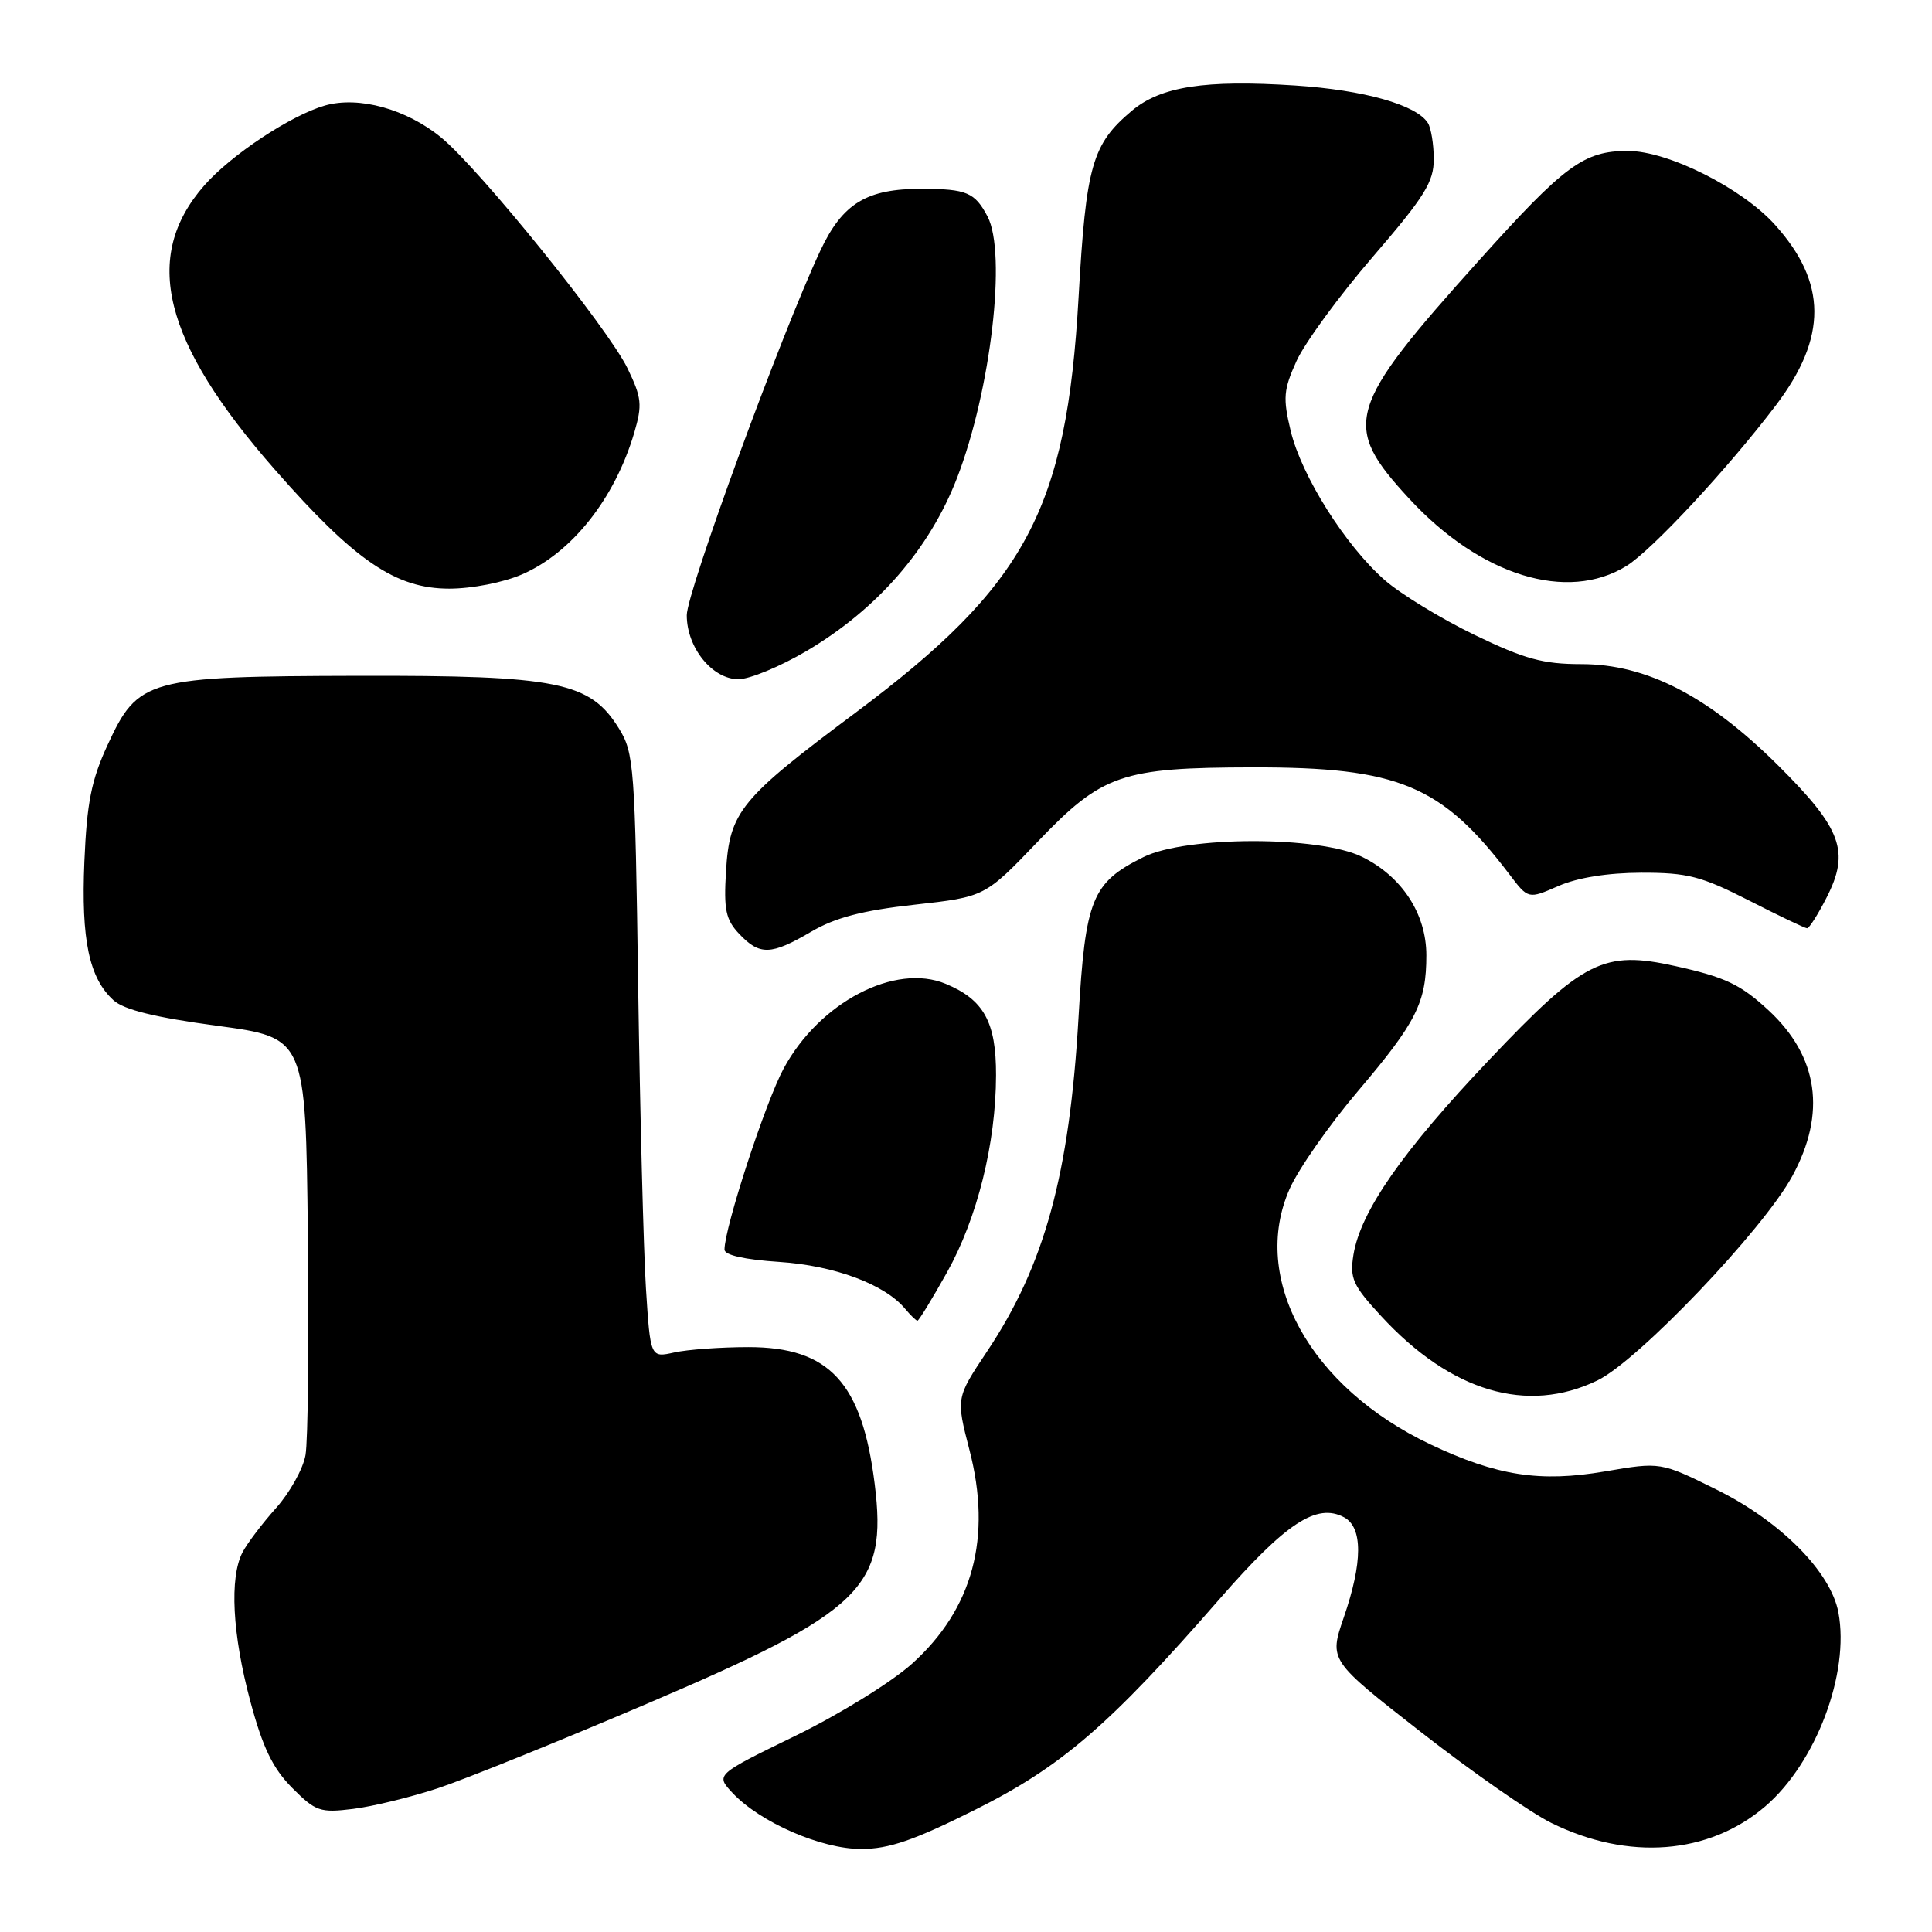 <?xml version="1.0" encoding="UTF-8" standalone="no"?>
<!DOCTYPE svg PUBLIC "-//W3C//DTD SVG 1.1//EN" "http://www.w3.org/Graphics/SVG/1.1/DTD/svg11.dtd" >
<svg xmlns="http://www.w3.org/2000/svg" xmlns:xlink="http://www.w3.org/1999/xlink" version="1.1" viewBox="0 0 256 256">
 <g >
 <path fill="currentColor"
d=" M 129.16 239.83 C 140.64 234.10 146.99 228.63 161.63 211.84 C 170.40 201.79 174.48 199.11 178.10 201.05 C 180.59 202.39 180.58 207.01 178.05 214.34 C 176.11 220.00 176.11 220.00 188.30 229.52 C 195.01 234.76 202.78 240.18 205.56 241.55 C 215.75 246.58 226.42 245.76 233.90 239.36 C 240.63 233.59 245.11 221.73 243.60 213.66 C 242.59 208.28 235.94 201.57 227.45 197.38 C 220.03 193.71 220.03 193.71 212.67 194.97 C 204.06 196.44 198.35 195.56 189.54 191.39 C 173.58 183.83 165.63 169.41 170.88 157.54 C 172.05 154.90 176.13 149.06 179.96 144.55 C 187.69 135.44 189.00 132.84 189.00 126.58 C 189.00 121.09 185.77 116.14 180.49 113.54 C 174.81 110.74 157.17 110.76 151.51 113.57 C 144.68 116.96 143.81 119.10 142.91 134.79 C 141.71 155.61 138.41 167.67 130.77 179.10 C 126.68 185.24 126.68 185.24 128.45 192.10 C 131.47 203.70 128.92 213.19 120.85 220.45 C 118.12 222.90 111.21 227.17 105.36 230.02 C 94.81 235.16 94.81 235.16 97.07 237.58 C 100.74 241.48 108.81 245.00 114.11 245.00 C 117.78 245.00 121.10 243.86 129.16 239.83 Z  M 58.00 236.96 C 61.58 235.78 74.07 230.73 85.78 225.73 C 114.32 213.55 117.61 210.37 115.90 196.63 C 114.23 183.20 109.90 178.50 99.18 178.50 C 95.51 178.50 91.08 178.82 89.34 179.21 C 86.18 179.91 86.18 179.91 85.59 170.71 C 85.27 165.64 84.81 147.65 84.56 130.72 C 84.15 101.60 84.01 99.75 82.02 96.54 C 78.20 90.35 73.96 89.49 47.50 89.55 C 19.45 89.62 18.30 89.94 14.25 98.72 C 12.10 103.38 11.51 106.37 11.18 114.15 C 10.74 124.55 11.81 129.61 15.05 132.55 C 16.43 133.80 20.59 134.82 28.77 135.92 C 40.50 137.50 40.50 137.50 40.79 163.50 C 40.95 177.80 40.81 190.99 40.48 192.81 C 40.16 194.63 38.40 197.78 36.59 199.81 C 34.77 201.84 32.77 204.48 32.14 205.68 C 30.39 209.04 30.78 216.53 33.17 225.43 C 34.82 231.58 36.14 234.30 38.70 236.89 C 41.83 240.03 42.41 240.23 46.79 239.69 C 49.38 239.37 54.42 238.14 58.00 236.96 Z  M 211.68 182.91 C 217.07 180.30 233.63 162.94 237.49 155.84 C 242.03 147.50 240.95 139.99 234.34 133.87 C 230.62 130.43 228.61 129.48 221.99 128.01 C 212.48 125.90 209.85 127.23 197.32 140.44 C 185.81 152.57 180.28 160.52 179.34 166.26 C 178.84 169.40 179.25 170.32 183.01 174.39 C 192.25 184.42 202.36 187.43 211.68 182.91 Z  M 125.48 168.60 C 129.49 161.43 131.96 151.52 131.98 142.47 C 132.00 135.44 130.37 132.47 125.33 130.37 C 118.62 127.56 108.59 132.79 103.84 141.58 C 101.44 146.01 96.00 162.67 96.00 165.58 C 96.00 166.31 98.68 166.91 103.25 167.21 C 110.55 167.69 117.25 170.18 119.94 173.43 C 120.66 174.29 121.39 175.00 121.57 175.00 C 121.75 175.00 123.51 172.12 125.48 168.60 Z  M 107.48 123.46 C 110.66 121.59 114.29 120.64 121.16 119.88 C 130.50 118.84 130.50 118.84 137.50 111.53 C 146.06 102.58 148.59 101.71 166.00 101.68 C 185.32 101.65 191.02 104.03 200.00 115.85 C 202.50 119.15 202.50 119.15 206.50 117.40 C 209.04 116.29 213.05 115.65 217.50 115.64 C 223.60 115.63 225.42 116.10 231.73 119.31 C 235.70 121.34 239.18 123.00 239.45 123.00 C 239.73 123.00 240.90 121.16 242.04 118.92 C 245.15 112.83 244.04 109.81 235.62 101.43 C 226.34 92.21 218.17 88.00 209.54 88.00 C 204.45 88.00 202.02 87.33 195.37 84.12 C 190.95 81.98 185.61 78.72 183.49 76.87 C 178.28 72.30 172.45 63.06 171.02 57.08 C 169.98 52.74 170.07 51.64 171.80 47.83 C 172.88 45.45 177.41 39.25 181.88 34.06 C 188.78 26.05 190.00 24.09 189.98 21.06 C 189.98 19.10 189.62 16.95 189.20 16.29 C 187.67 13.88 180.74 11.93 171.63 11.33 C 159.67 10.55 153.81 11.45 149.97 14.68 C 144.71 19.11 143.91 21.89 142.92 39.34 C 141.32 67.58 135.98 77.53 113.37 94.43 C 98.06 105.86 96.68 107.55 96.20 115.43 C 95.89 120.55 96.16 121.85 97.95 123.75 C 100.67 126.62 102.16 126.58 107.48 123.46 Z  M 106.89 86.25 C 116.26 80.71 123.18 72.74 126.83 63.29 C 131.30 51.68 133.41 33.55 130.85 28.68 C 129.17 25.50 128.08 25.03 122.20 25.02 C 114.83 24.99 111.65 26.93 108.69 33.23 C 103.56 44.16 91.00 78.44 91.00 81.52 C 91.00 85.81 94.38 90.00 97.85 90.00 C 99.33 90.00 103.40 88.31 106.89 86.25 Z  M 69.17 76.11 C 75.78 73.24 81.46 66.07 84.04 57.34 C 85.13 53.63 85.03 52.70 83.15 48.81 C 80.57 43.49 63.61 22.47 58.48 18.24 C 53.88 14.45 47.54 12.70 43.06 13.98 C 38.54 15.28 30.63 20.51 27.07 24.57 C 18.76 34.04 21.56 45.30 36.44 62.25 C 47.03 74.32 52.43 78.00 59.53 78.00 C 62.53 78.00 66.72 77.18 69.17 76.11 Z  M 215.52 74.99 C 218.89 72.90 228.98 62.06 235.31 53.71 C 242.15 44.70 242.11 37.45 235.18 29.77 C 230.80 24.91 221.01 20.00 215.70 20.00 C 209.87 20.00 207.34 21.86 196.00 34.48 C 178.36 54.11 177.71 56.33 186.75 66.10 C 196.18 76.30 207.66 79.84 215.52 74.99 Z "/>
</g>
</svg>
